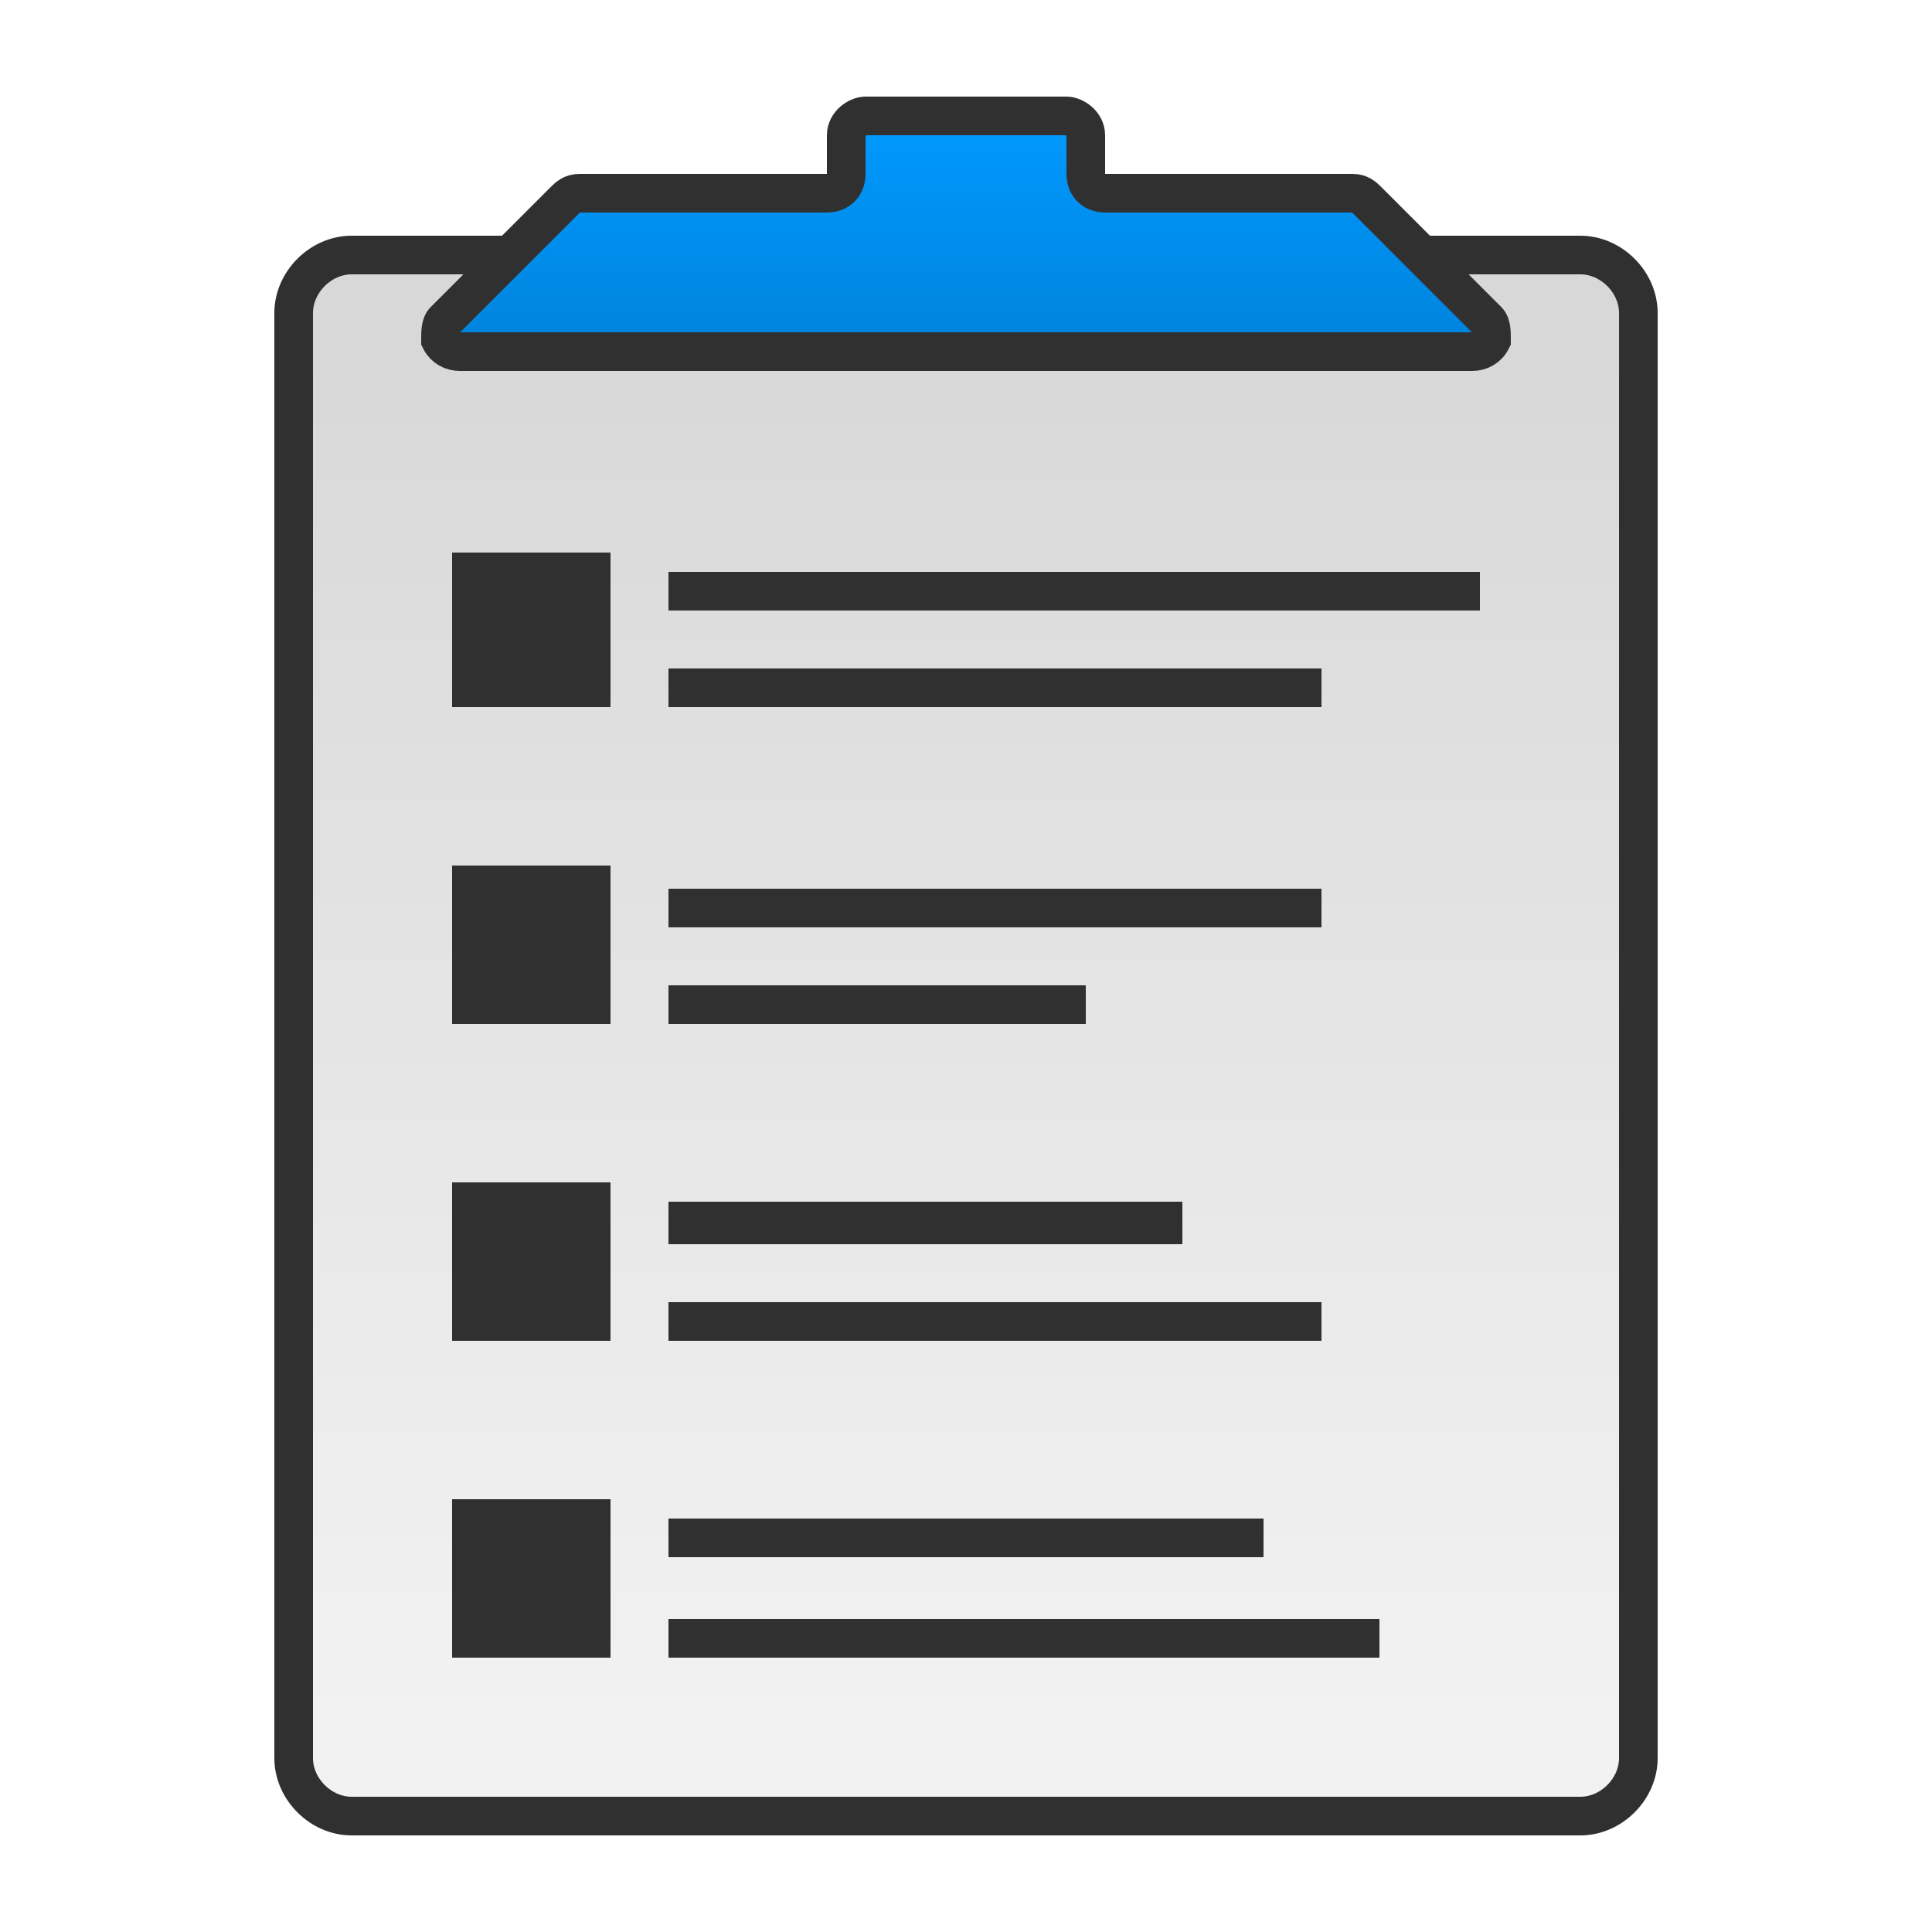 <?xml version="1.0" encoding="UTF-8"?>
<!DOCTYPE svg PUBLIC "-//W3C//DTD SVG 1.1//EN" "http://www.w3.org/Graphics/SVG/1.1/DTD/svg11.dtd">
<!-- Creator: CorelDRAW X6 -->
<svg xmlns="http://www.w3.org/2000/svg" xml:space="preserve" width="100%" height="100%" version="1.1" style="shape-rendering:geometricPrecision; text-rendering:geometricPrecision; image-rendering:optimizeQuality; fill-rule:evenodd; clip-rule:evenodd"
viewBox="0 0 500 500"
 xmlns:xlink="http://www.w3.org/1999/xlink">
 <defs>
  <style type="text/css">
   <![CDATA[
    .str0 {stroke:#303030;stroke-width:10}
    .fil2 {fill:#303030}
    .fil1 {fill:url(#id0)}
    .fil0 {fill:url(#id1)}
   ]]>
  </style>
  <linearGradient id="id0" gradientUnits="userSpaceOnUse" x1="249.999" y1="30.001" x2="249.999" y2="91.394">
   <stop offset="0" style="stop-color:#0099FF"/>
   <stop offset="1" style="stop-color:#0083DB"/>
  </linearGradient>
  <linearGradient id="id1" gradientUnits="userSpaceOnUse" x1="250" y1="90.064" x2="250" y2="445.746">
   <stop offset="0" style="stop-color:#D8D8D8"/>
   <stop offset="1" style="stop-color:#F2F2F2"/>
  </linearGradient>
 </defs>
 <g id="Layer_x0020_1">
  <path class="fil0 str0" d="M91 66l318 0c8,0 15,7 15,15l0 374c0,8 -7,15 -15,15l-318 0c-8,0 -15,-7 -15,-15l0 -374c0,-8 7,-15 15,-15z"/>
  <path class="fil1 str0" d="M381 91l-262 0c-2,0 -4,-1 -5,-3 0,-2 0,-4 1,-5l31 -31c1,-1 2,-2 4,-2l64 0c3,0 5,-2 5,-5l0 -10c0,-3 3,-5 5,-5l52 0c2,0 5,2 5,5l0 10c0,3 2,5 5,5l64 0c2,0 3,1 4,2l31 31c1,1 1,3 1,5 -1,2 -3,3 -5,3z"/>
  <path class="fil2" d="M117 143l41 0 0 40 -41 0 0 -40zm0 81l41 0 0 41 -41 0 0 -41zm0 82l41 0 0 41 -41 0 0 -41zm0 82l41 0 0 41 -41 0 0 -41zm56 -215l169 0 0 10 -169 0 0 -10zm0 82l108 0 0 10 -108 0 0 -10zm0 82l169 0 0 10 -169 0 0 -10zm0 82l184 0 0 10 -184 0 0 -10zm0 -271l210 0 0 10 -210 0 0 -10zm0 82l169 0 0 10 -169 0 0 -10zm0 81l133 0 0 11 -133 0 0 -11zm0 82l154 0 0 10 -154 0 0 -10z"/>
 </g>
</svg>
